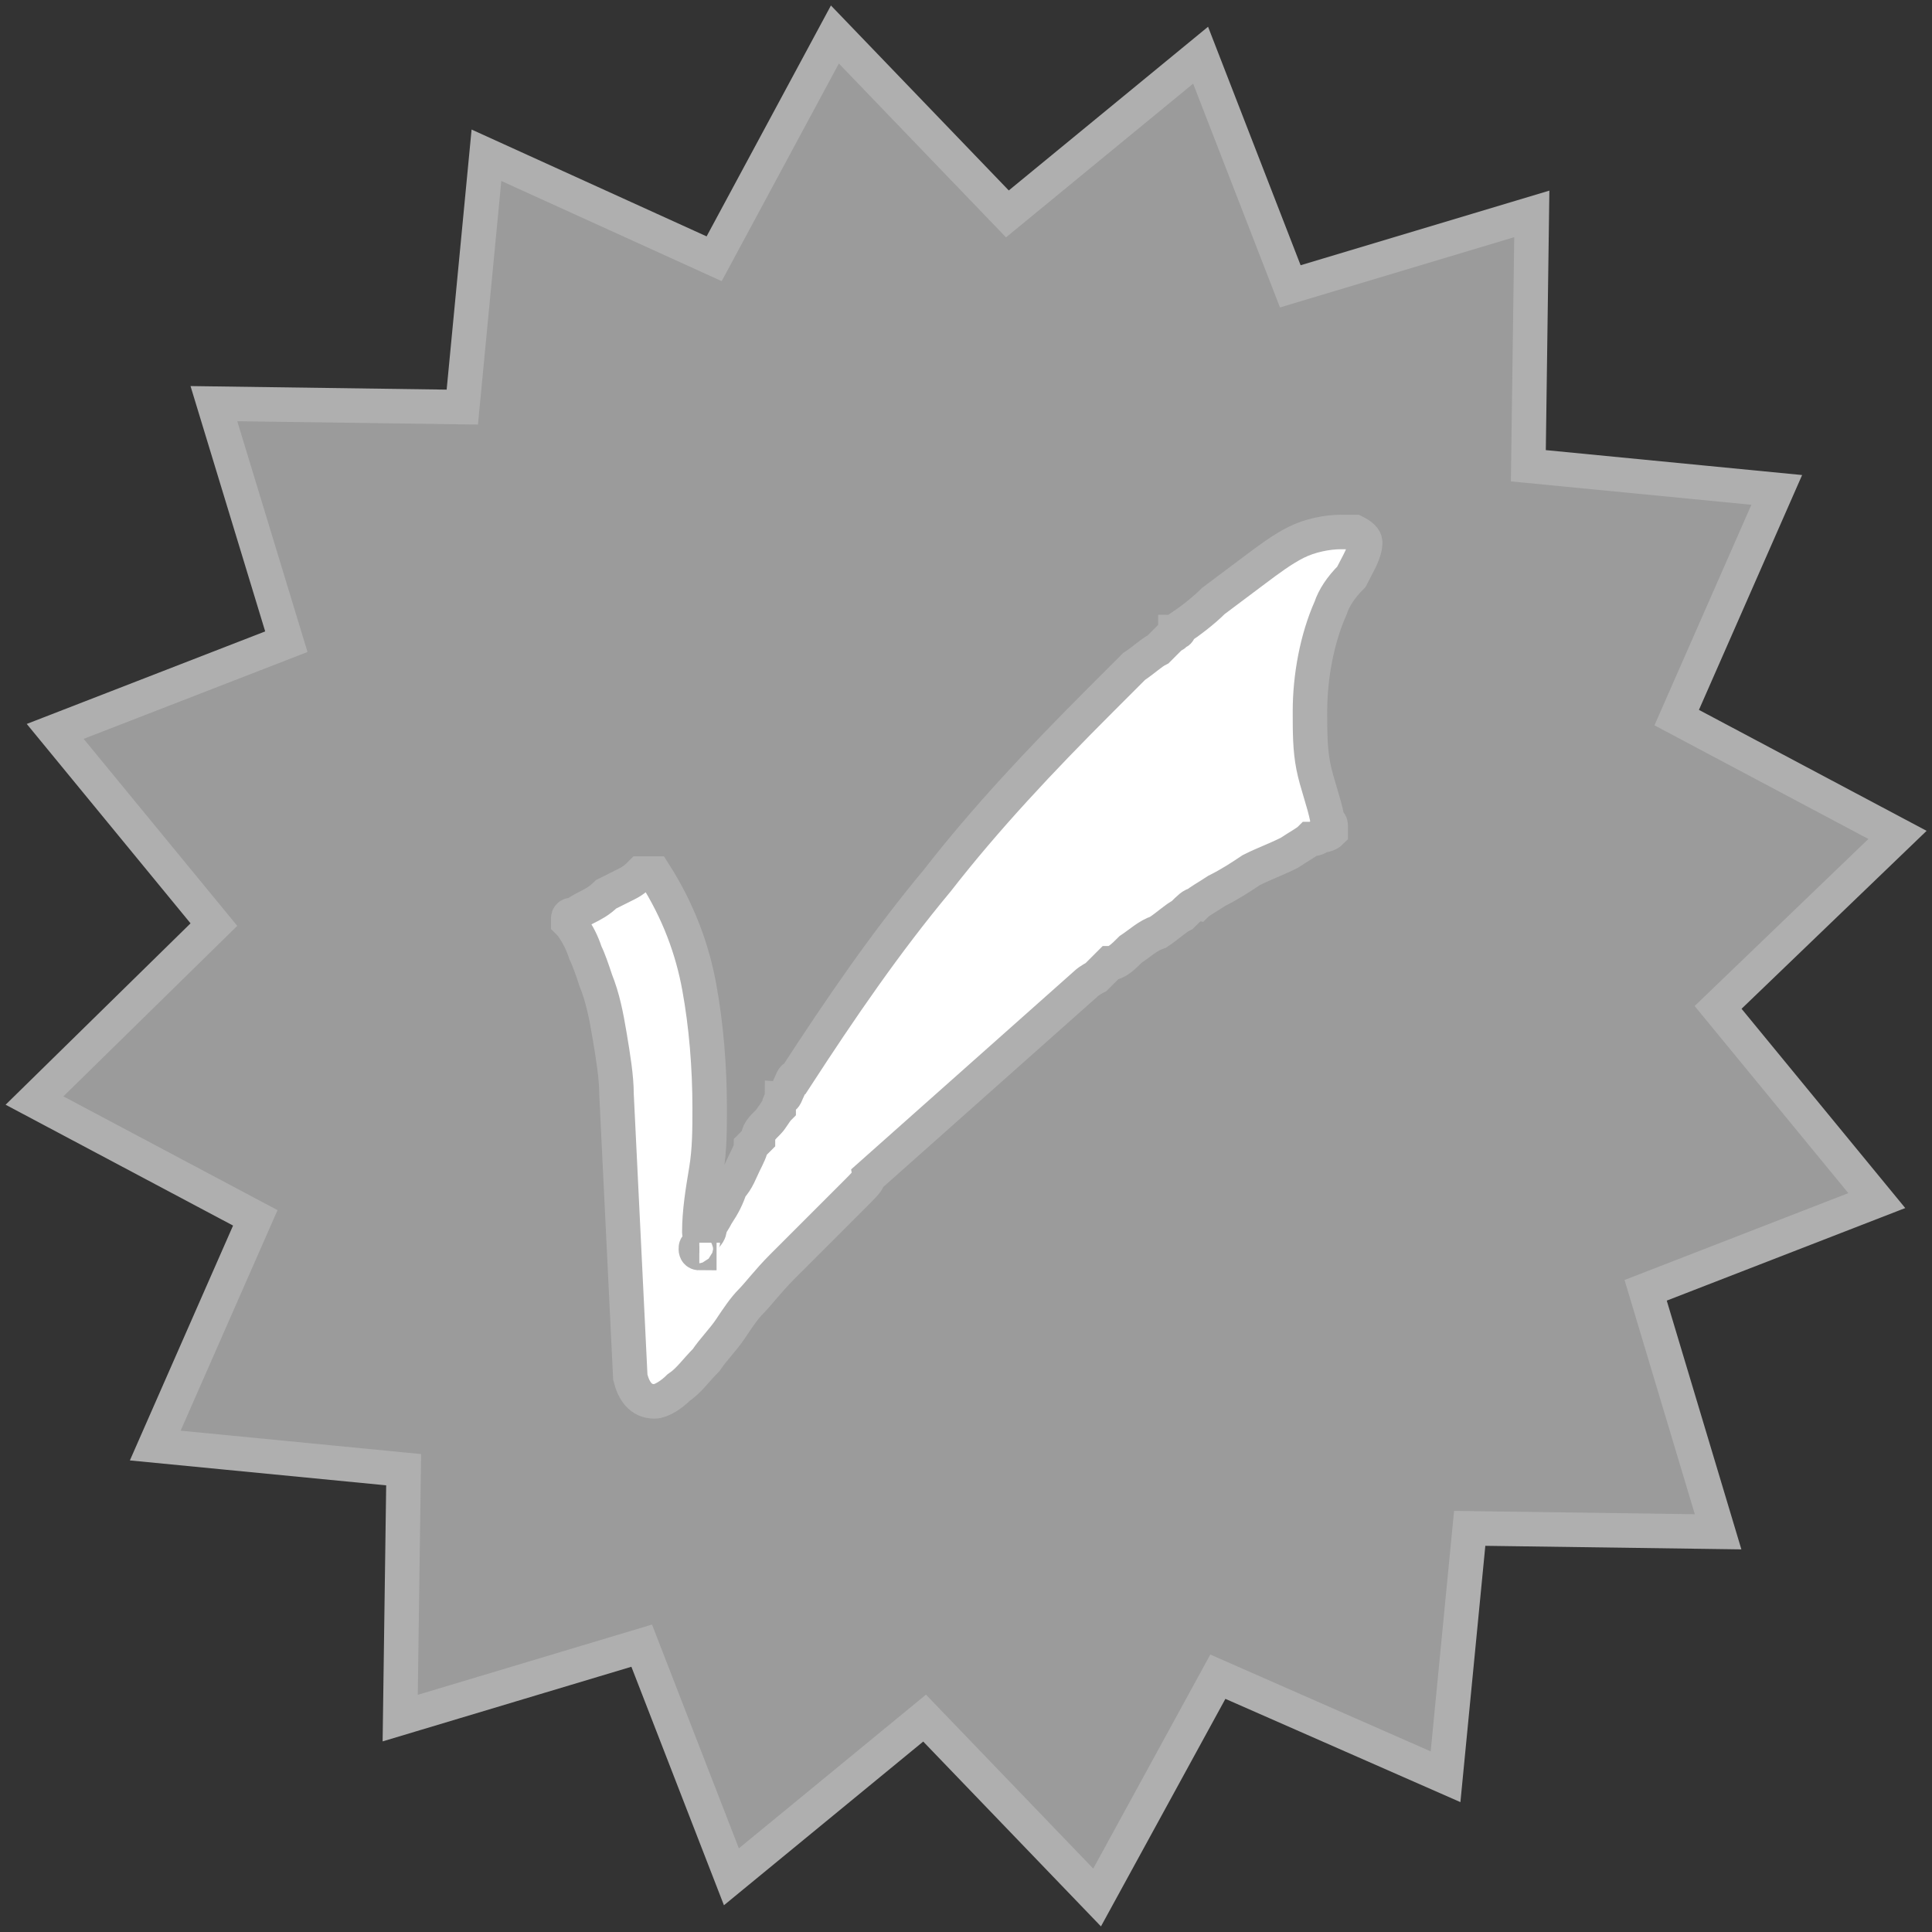 <svg width="56" height="56" xmlns="http://www.w3.org/2000/svg" viewBox="0 0 56 56" xmlns:xlink="http://www.w3.org/1999/xlink">
    <rect x="0" y="0" width="56" height="56" fill="#333333" stroke="none"/>
    <defs/>
    <g transform="translate(1,1)">
        <path fill="#9b9b9b" id="shape1" stroke="#afafaf" d="M23.2,0L19.7,6.5L13.1,3.5L12.4,10.8L5.2,10.7L7.3,17.6L.6,20.2L5.2,25.8L0,30.9L6.4,34.3L3.5,40.9L10.7,41.6L10.6,48.8L17.6,46.7L20.2,53.4L25.8,48.8L30.8,54L34.3,47.6L40.9,50.5L41.6,43.3L48.8,43.4L46.7,36.4L53.4,33.8L48.8,28.2L54,23.2L47.6,19.8L50.5,13.2L43.3,12.5L43.4,5.2L36.4,7.3L33.8,.6L28.2,5.2L23.2,0z"/>
        <path fill="#ffffff" transform="translate(15.47,14.42)" id="shape2" stroke="#afafaf" d="M0,11.2C0,11.2,0,11.3,0,11.3C.1,11.4,.1,11.4,.1,11.4C.3,11.7,.4,11.9,.5,12.2C.6,12.4,.7,12.7,.8,13C1,13.5,1.1,14,1.2,14.6C1.3,15.2,1.4,15.8,1.4,16.3L1.8,24.5C1.9,24.9,2.1,25.2,2.5,25.2C2.7,25.2,3,25,3.2,24.8C3.5,24.6,3.7,24.3,4,24C4.2,23.7,4.5,23.4,4.7,23.1C4.9,22.8,5.1,22.5,5.3,22.3C5.5,22.1,5.8,21.7,6.2,21.3C6.6,20.9,6.9,20.6,7.3,20.2C7.7,19.8,8,19.5,8.3,19.2C8.6,18.9,8.7,18.8,8.7,18.7L15,13.1C15.1,13,15.3,12.9,15.3,12.9C15.4,12.8,15.5,12.7,15.7,12.5C15.9,12.5,16.1,12.3,16.3,12.1C16.6,11.9,16.8,11.7,17.1,11.6C17.4,11.4,17.6,11.2,17.8,11.1C18,10.9,18.1,10.8,18.2,10.8C18.3,10.7,18.5,10.6,18.8,10.4C19.2,10.2,19.5,10,19.8,9.8C20.2,9.6,20.5,9.5,20.9,9.3C21.2,9.1,21.4,9,21.5,8.9C21.6,8.9,21.7,8.9,21.8,8.8C22,8.8,22.1,8.7,22.1,8.7C22.1,8.7,22.1,8.6,22.1,8.5C22.1,8.4,22,8.4,22,8.3C21.9,7.8,21.7,7.3,21.6,6.8C21.5,6.3,21.5,5.8,21.5,5.2C21.5,4.2,21.7,3.1,22.1,2.2C22.2,1.9,22.4,1.6,22.7,1.3C22.9,.9,23.1,.6,23.1,.3C23.1,.2,23,.1,22.8,0C22.6,0,22.5,0,22.4,0C22,0,21.5,.1,21.1,.3C20.7,.5,20.3,.8,19.9,1.1C19.5,1.4,19.1,1.7,18.7,2C18.4,2.3,18,2.6,17.7,2.8C17.7,2.9,17.7,2.9,17.6,2.9C17.6,3,17.5,3,17.5,3C17.4,3.1,17.3,3.2,17.1,3.4C16.9,3.5,16.7,3.7,16.4,3.9C16.2,4.1,16,4.3,15.8,4.5C15.6,4.7,15.5,4.8,15.4,4.9C13.7,6.6,12.1,8.3,10.7,10.1C9.2,11.9,7.9,13.8,6.6,15.8C6.5,15.8,6.5,15.9,6.4,16.1C6.3,16.3,6.3,16.4,6.2,16.4C6.2,16.5,6.1,16.5,6.1,16.7C6,16.8,5.9,17,5.8,17.1C5.6,17.3,5.5,17.4,5.5,17.6C5.4,17.7,5.3,17.8,5.3,17.8C5.3,17.9,5.2,18.1,5.1,18.3C5,18.5,4.9,18.8,4.7,19C4.6,19.3,4.5,19.5,4.3,19.8C4.2,20,4.1,20.1,4.1,20.2C4.1,20.2,4.1,20.3,4,20.4C3.9,20.5,3.9,20.6,3.9,20.6C3.9,20.6,3.9,20.5,3.9,20.5C3.9,20.4,3.8,20.4,3.8,20.3C3.8,19.7,3.9,19.1,4,18.5C4.1,17.9,4.1,17.3,4.1,16.7C4.1,15.5,4,14.3,3.8,13.2C3.6,12.1,3.2,11,2.5,9.9C2.5,9.9,2.4,9.9,2.3,9.9C2.3,9.9,2.2,9.9,2.1,9.9C2,10,1.9,10.1,1.7,10.2C1.5,10.3,1.3,10.4,1.1,10.5C.9,10.7,.7,10.8,.5,10.9C.3,11,.2,11.1,.1,11.1C0,11.1,0,11.2,0,11.2zM3.8,20.7C3.8,20.7,3.8,20.7,3.8,20.8C3.8,20.8,3.8,20.9,3.8,20.9C3.7,20.9,3.7,20.8,3.7,20.8C3.7,20.7,3.7,20.7,3.8,20.7z"/>
    </g>
</svg>
